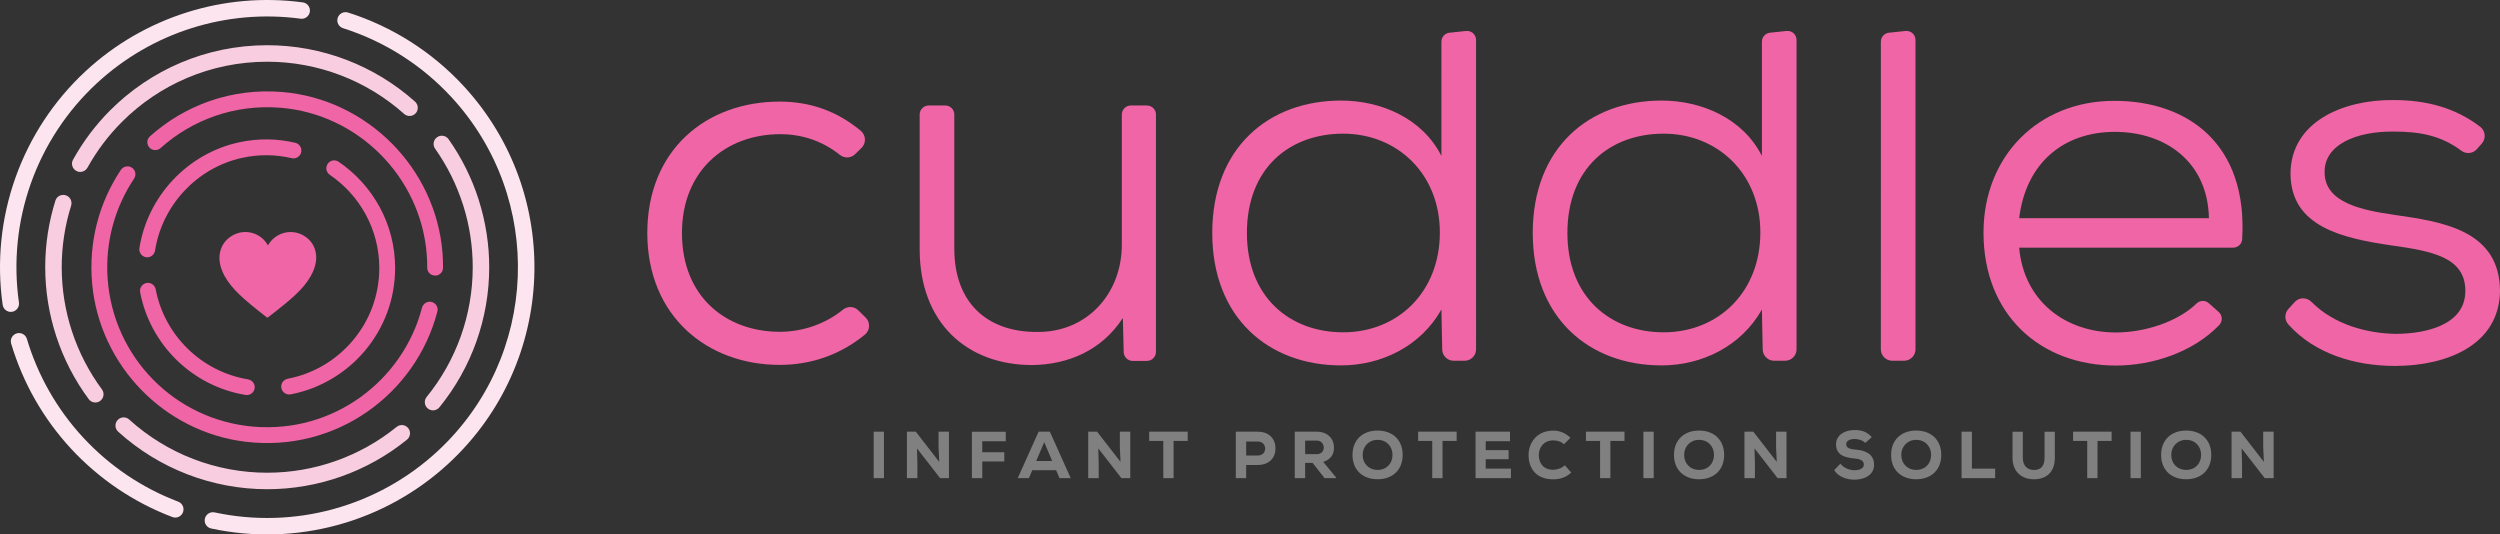 <?xml version="1.0" encoding="utf-8"?>
<svg version="1.1" id="Layer_1" xmlns="http://www.w3.org/2000/svg" xmlns:xlink="http://www.w3.org/1999/xlink" x="0px" y="0px" width="728.911px" height="155.822px" viewBox="0 0 728.911 155.822" enable-background="new 0 0 728.911 155.822" xml:space="preserve">
  <rect x="0" y="0" width="728.911" height="155.822" fill="#333333" stroke="none"/>
  <rect x="254.731" y="125.865" fill="gray" width="2.999" height="13.541" />
  <polyline fill="gray" points="273.844,134.667 273.649,130.411 273.649,125.865 276.687,125.865 276.687,139.406  274.094,139.406 267.362,130.74 267.479,135.189 267.479,139.406 264.422,139.406 264.422,125.865 267.014,125.865 273.844,134.667  " />
  <polyline fill="gray" points="283.377,139.406 283.377,125.884 293.244,125.884 293.244,128.651 286.395,128.651  286.395,131.861 292.817,131.861 292.817,134.55 286.395,134.55 286.395,139.406 283.377,139.406 " />
  <path fill="gray" d="M307.924,137.084h-6.946l-0.986,2.322h-3.25l6.075-13.541h3.288l6.075,13.541h-3.27L307.924,137.084   M304.46,128.921l-2.34,5.494h4.663L304.46,128.921z" />
  <polyline fill="gray" points="326.705,134.667 326.51,130.411 326.51,125.865 329.548,125.865 329.548,139.406 326.955,139.406  320.223,130.74 320.341,135.189 320.341,139.406 317.284,139.406 317.284,125.865 319.875,125.865 326.705,134.667 " />
  <path fill="gray" d="M339.178,128.555h-4.119v-2.689c3.945,0,7.273,0,11.239,0v2.689h-4.121v10.852h-2.999V128.555" />
  <path fill="gray" d="M363.337,135.575v3.831h-3.017v-13.541c2.167,0,4.237,0,6.384,0c3.461,0,5.184,2.244,5.184,4.856  c0,2.708-1.74,4.816-5.184,4.854H363.337 M363.337,132.811h3.367c1.451,0,2.167-0.949,2.167-2.032s-0.737-2.049-2.167-2.049h-3.367  V132.811z" />
  <path fill="gray" d="M389.528,139.406h-3.348l-3.463-4.449h-2.186v4.449h-3.019v-13.541c2.206,0,4.237,0,6.424,0  c3.27,0,5.01,2.186,5.01,4.565c-0.021,1.76-0.542,3.326-3.133,4.256l3.714,4.487V139.406 M380.532,128.457v3.947h3.442  c1.395,0,1.993-1.045,1.993-1.896c-0.02-0.929-0.618-2.051-2.03-2.051H380.532z" />
  <path fill="gray" d="M401.655,139.734c-4.333,0-7.313-2.688-7.313-7.098c0-4.411,2.98-7.101,7.313-7.101s7.312,2.689,7.312,7.101  C408.967,137.046,405.988,139.734,401.655,139.734 M401.655,128.245c-2.573,0-4.354,1.934-4.354,4.392c0,2.532,1.78,4.37,4.354,4.37  c2.631,0,4.351-1.856,4.351-4.37C406.006,130.16,404.286,128.245,401.655,128.245z" />
  <path fill="gray" d="M417.592,128.555h-4.119v-2.689c3.944,0,7.273,0,11.238,0v2.689h-4.121v10.852h-2.998V128.555" />
  <path fill="gray" d="M440.534,139.406h-10.312c0-4.508,0-9.033,0-13.541h10.041v2.766h-7.08v2.611h6.674v2.651h-6.674v2.727  h7.352V139.406" />
  <path fill="gray" d="M458.115,137.763c-1.395,1.373-3.192,1.991-5.204,1.991c-5.164,0-7.215-3.326-7.236-7.021  c-0.018-3.501,2.266-7.176,7.236-7.176c1.856,0,3.58,0.715,4.97,2.089l-1.894,1.876c-0.813-0.792-1.993-1.122-3.076-1.122  c-3.077,0-4.275,2.379-4.256,4.352c0.019,1.975,1.083,4.219,4.256,4.219c1.083,0,2.515-0.484,3.328-1.297L458.115,137.763" />
  <path fill="gray" d="M466.528,128.555h-4.12v-2.689c3.944,0,7.272,0,11.239,0v2.689h-4.121v10.852h-2.998V128.555" />
  <rect x="479.158" y="125.865" fill="gray" width="2.999" height="13.541" />
  <path fill="gray" d="M495.387,139.734c-4.334,0-7.312-2.688-7.312-7.098c0-4.411,2.979-7.101,7.312-7.101  c4.333,0,7.313,2.689,7.313,7.101C502.7,137.046,499.72,139.734,495.387,139.734 M495.387,128.245c-2.572,0-4.352,1.934-4.352,4.392  c0,2.532,1.779,4.37,4.352,4.37c2.631,0,4.353-1.856,4.353-4.37C499.739,130.16,498.018,128.245,495.387,128.245z" />
  <polyline fill="gray" points="518.037,134.667 517.842,130.411 517.842,125.865 520.88,125.865 520.88,139.406 518.287,139.406  511.555,130.74 511.672,135.189 511.672,139.406 508.616,139.406 508.616,125.865 511.207,125.865 518.037,134.667 " />
  <path fill="gray" d="M543.839,129.134c-0.756-0.793-2.071-1.141-3.134-1.141c-1.335,0-2.418,0.562-2.418,1.49  c0,1.238,1.179,1.47,2.92,1.624c2.67,0.232,5.205,1.258,5.205,4.392c0,3.018-2.787,4.333-5.707,4.353  c-2.34,0.02-4.779-0.891-5.92-2.786l1.8-1.876c1.043,1.335,2.766,1.915,4.138,1.915c1.608,0,2.709-0.64,2.709-1.605  c0.021-1.142-0.89-1.664-2.727-1.817c-2.863-0.272-5.416-0.988-5.378-4.181c0.02-2.688,2.572-4.12,5.357-4.12  c2.091,0,3.656,0.465,5.05,2.09L543.839,129.134" />
  <path fill="gray" d="M558.694,139.734c-4.333,0-7.313-2.688-7.313-7.098c0-4.411,2.98-7.101,7.313-7.101s7.312,2.689,7.312,7.101  C566.006,137.046,563.027,139.734,558.694,139.734 M558.694,128.245c-2.572,0-4.353,1.934-4.353,4.392c0,2.532,1.78,4.37,4.353,4.37  c2.631,0,4.352-1.856,4.352-4.37C563.046,130.16,561.325,128.245,558.694,128.245z" />
  <polyline fill="gray" points="574.94,125.865 574.94,136.64 581.711,136.64 581.711,139.406 571.922,139.406 571.922,125.865  574.94,125.865 " />
  <path fill="gray" d="M599.118,125.884v7.564c0,4.023-2.244,6.171-5.802,6.286c-3.54,0.117-6.538-1.914-6.538-6.286v-7.564h2.998  v7.564c0,2.418,1.353,3.675,3.558,3.578c2.051-0.135,2.788-1.547,2.788-3.578v-7.564H599.118" />
  <path fill="gray" d="M608.557,128.555h-4.119v-2.689c3.944,0,7.272,0,11.238,0v2.689h-4.121v10.852h-2.998V128.555" />
  <rect x="621.188" y="125.865" fill="gray" width="2.998" height="13.541" />
  <path fill="gray" d="M637.416,139.734c-4.333,0-7.312-2.688-7.312-7.098c0-4.411,2.979-7.101,7.312-7.101  s7.312,2.689,7.312,7.101C644.729,137.046,641.749,139.734,637.416,139.734 M637.416,128.245c-2.573,0-4.352,1.934-4.352,4.392  c0,2.532,1.778,4.37,4.352,4.37c2.631,0,4.352-1.856,4.352-4.37C641.768,130.16,640.047,128.245,637.416,128.245z" />
  <polyline fill="gray" points="660.067,134.667 659.872,130.411 659.872,125.865 662.91,125.865 662.91,139.406 660.317,139.406  653.584,130.74 653.702,135.189 653.702,139.406 650.645,139.406 650.645,125.865 653.237,125.865 660.067,134.667 " />
  <path fill="#F065A5" d="M275.614,30.758c1.452,0,2.629,1.177,2.629,2.629v39.13c0,15.525,9.347,24.419,24.42,24.27  c14.321,0,24.421-11.156,24.421-25.477V33.387c0-1.452,1.178-2.629,2.629-2.629h4.692c1.451,0,2.629,1.177,2.629,2.629V102.6  c0,1.451-1.178,2.629-2.629,2.629h-4.152c-1.427,0-2.593-1.14-2.628-2.566l-0.239-9.946c-6.179,9.496-15.979,13.567-26.381,13.72  c-19.296,0-32.862-12.514-32.862-33.769V33.387c0-1.452,1.176-2.629,2.628-2.629H275.614" />
  <path fill="#F065A5" d="M588.717,72.213c1.359,15.528,13.418,24.723,28.192,24.723c8.189,0,17.865-2.967,23.537-8.453  c0.988-0.957,2.532-1,3.561-0.086l2.895,2.572c1.131,1.005,1.175,2.745,0.124,3.834c-7.556,7.814-19.283,11.78-30.116,11.78  c-22.16,0-38.591-14.923-38.591-38.741c0-22.311,15.978-38.442,38.138-38.442c21.54,0,38.949,12.677,37.276,40.381  c-0.083,1.371-1.254,2.431-2.627,2.431H588.717 M644.043,63.621c-0.303-16.28-12.511-25.174-27.437-25.174  c-14.925,0-25.929,9.046-27.89,25.174H644.043z" />
  <path fill="#F065A5" d="M252.387,92.578c1.415,1.384,1.335,3.712-0.195,4.97c-7.299,5.998-15.898,8.842-24.852,8.842  c-21.113,0-38.609-14.179-38.609-38.459c0-24.131,17.043-38.308,38.609-38.308c8.782,0,16.626,2.699,23.634,8.514  c1.53,1.27,1.631,3.599,0.209,4.988l-1.88,1.837c-1.208,1.182-3.099,1.255-4.419,0.201c-5.122-4.092-11.085-6.039-17.392-6.039  c-15.836,0-28.656,10.558-28.656,28.807c0,18.701,12.97,28.806,28.504,28.806c6.59,0,13.178-2.188,18.459-6.461  c1.319-1.067,3.217-0.994,4.429,0.191L252.387,92.578" />
  <path fill="#F065A5" d="M722.143,43.506c-1.156,1.305-3.115,1.474-4.513,0.43c-6.185-4.62-12.557-5.567-19.637-5.567  c-10.86-0.15-20.512,3.771-20.211,12.066c0.151,8.747,11.01,10.858,20.359,12.216c13.425,1.96,30.77,4.222,30.77,22.322  c-0.304,15.684-15.536,21.717-30.618,21.717c-11.785,0-23.441-3.568-31.103-12.111c-1.149-1.28-1.137-3.231,0.022-4.502l1.848-2.022  c1.312-1.438,3.526-1.41,4.895-0.026c6.486,6.562,16.078,9.177,24.49,9.312c8.445,0,20.359-2.414,20.359-12.519  c0-9.803-9.651-11.613-21.565-13.272c-14.328-2.112-29.259-5.429-29.41-20.813c0-15.232,15.382-21.717,30.011-21.567  c9.854,0,18.179,2.351,25.289,7.781c1.548,1.182,1.774,3.443,0.481,4.901L722.143,43.506" />
  <path fill="#F065A5" d="M430.365,11.644c0-1.56-1.352-2.776-2.903-2.614l-4.84,0.506c-1.339,0.139-2.356,1.268-2.356,2.614  l-0.003,33.307c-5.581-11.01-17.646-16.137-29.261-16.137c-21.113,0-37.551,13.725-37.551,38.61  c0,24.734,16.438,38.609,37.551,38.609c11.766,0,23.227-5.58,29.261-16.289l0.236,11.66c0.036,1.818,1.52,3.272,3.337,3.272h3.192  c1.844,0,3.339-1.495,3.339-3.339L430.365,11.644 M391.607,96.888c-15.534,0-28.053-10.257-28.053-28.958  c0-19.004,12.519-28.957,28.053-28.957c15.836,0,28.202,11.763,28.202,28.806C419.81,85.123,407.592,96.888,391.607,96.888z" />
  <path fill="#F065A5" d="M523.809,11.644c0-1.56-1.352-2.776-2.901-2.614l-4.841,0.506c-1.34,0.139-2.356,1.268-2.356,2.614  l-0.003,33.307c-5.581-11.01-17.647-16.137-29.26-16.137c-21.114,0-37.553,13.725-37.553,38.61  c0,24.734,16.438,38.609,37.553,38.609c11.765,0,23.226-5.58,29.26-16.289l0.236,11.66c0.035,1.818,1.52,3.272,3.338,3.272h3.19  c1.845,0,3.339-1.495,3.339-3.339L523.809,11.644 M485.051,96.888c-15.534,0-28.053-10.257-28.053-28.958  c0-19.004,12.519-28.957,28.053-28.957c15.836,0,28.203,11.763,28.203,28.806C513.254,85.123,501.037,96.888,485.051,96.888z" />
  <path fill="#F065A5" d="M558.492,11.644c0-1.56-1.352-2.776-2.903-2.614l-4.841,0.506c-1.338,0.139-2.355,1.268-2.355,2.614  l-0.004,89.693c0,1.844,1.494,3.339,3.338,3.339h3.429c1.844,0,3.339-1.495,3.339-3.339L558.492,11.644" />
  <path fill="#F9CDE0" d="M115.642,124.47c1.026-0.834,2.535-0.68,3.37,0.347c0.834,1.027,0.677,2.536-0.347,3.37  c-5.771,4.676-12.25,8.291-19.137,10.73c-6.897,2.443-14.204,3.72-21.616,3.72c-8.019,0-15.913-1.498-23.293-4.346  c-7.362-2.839-14.212-7.032-20.163-12.428c-0.98-0.886-1.056-2.401-0.168-3.379c0.884-0.981,2.398-1.055,3.377-0.169  c5.507,4.988,11.852,8.874,18.681,11.508c6.81,2.623,14.114,4.006,21.566,4.006c6.873,0,13.644-1.18,20.018-3.439  C104.316,132.127,110.317,128.786,115.642,124.47" />
  <path fill="#F9CDE0" d="M21,96.664c-1.978-6.007-3.006-12.336-3.006-18.752c0-6.244,0.964-12.26,2.738-17.919  c0.368-1.171-0.162-2.432-1.278-2.944c-1.301-0.597-2.86,0.055-3.291,1.42c-1.932,6.137-2.978,12.667-2.978,19.443  c0,6.92,1.115,13.755,3.255,20.253c2.134,6.482,5.308,12.643,9.43,18.217c0.787,1.063,2.289,1.286,3.352,0.501  c1.063-0.789,1.286-2.291,0.499-3.353C25.918,108.384,22.984,102.684,21,96.664" />
  <path fill="#F9CDE0" d="M121.015,29.639c-5.942-5.303-12.747-9.42-20.039-12.201c-7.308-2.787-15.119-4.253-23.064-4.253  c-17.873,0-34.056,7.246-45.767,18.961c-4.265,4.264-7.926,9.128-10.869,14.445c-0.67,1.21-0.132,2.742,1.126,3.319  c1.155,0.53,2.498,0.057,3.115-1.054c2.719-4.899,6.095-9.38,10.027-13.312c10.838-10.842,25.821-17.551,42.368-17.551  c7.363,0,14.596,1.355,21.355,3.934c6.776,2.585,13.078,6.39,18.556,11.279c0.983,0.88,2.499,0.796,3.379-0.187  C122.083,32.034,121.998,30.519,121.015,29.639" />
  <path fill="#F9CDE0" d="M126.862,43.348c-0.762-1.083-0.503-2.581,0.58-3.342c1.085-0.761,2.582-0.502,3.344,0.582  c3.856,5.461,6.82,11.454,8.816,17.744l0.056,0.21c1.962,6.252,2.979,12.784,2.979,19.37c0,7.436-1.284,14.762-3.74,21.673  c-2.454,6.903-6.087,13.4-10.786,19.174c-0.835,1.027-2.344,1.184-3.371,0.348c-1.027-0.833-1.18-2.342-0.347-3.369  c4.343-5.336,7.703-11.349,9.979-17.749c2.269-6.391,3.458-13.179,3.458-20.076c0-6.142-0.936-12.189-2.739-17.94l-0.07-0.191  C133.17,53.947,130.426,48.4,126.862,43.348" />
  <path fill="#FCE5EF" d="M100.019,8.221c-1.261-0.4-1.959-1.75-1.557-3.01c0.401-1.26,1.75-1.959,3.01-1.557  c6.431,2.042,12.547,4.901,18.195,8.486c5.658,3.594,10.849,7.907,15.423,12.849c14.614,15.789,21.444,36.009,20.674,55.935  c-0.771,19.926-9.142,39.558-24.932,54.172c-9.307,8.613-20.424,14.693-32.312,17.953l-0.145,0.036  c-11.847,3.226-24.458,3.651-36.802,1.006c-1.295-0.277-2.122-1.554-1.845-2.848c0.278-1.294,1.554-2.121,2.85-1.843  c11.593,2.488,23.427,2.086,34.536-0.943l0.136-0.041c11.151-3.058,21.581-8.764,30.316-16.849  c14.816-13.713,22.672-32.134,23.395-50.829c0.723-18.694-5.687-37.667-19.399-52.483c-4.311-4.658-9.181-8.708-14.47-12.068  C111.791,12.82,106.051,10.136,100.019,8.221" />
  <path fill="#FCE5EF" d="M5.521,88.202c0.186,1.311-0.725,2.524-2.033,2.713c-1.309,0.189-2.523-0.723-2.712-2.029  C-1.022,76.231,0.34,63.531,4.499,51.825C8.662,40.117,15.612,29.404,24.983,20.73c8.522-7.887,18.593-13.67,29.414-17.094  c10.812-3.426,22.376-4.49,33.888-2.941c1.314,0.175,2.237,1.384,2.06,2.697c-0.175,1.313-1.382,2.237-2.696,2.062  C76.842,3.999,65.987,4.998,55.841,8.209c-10.137,3.209-19.584,8.638-27.592,16.049c-8.815,8.158-15.343,18.209-19.242,29.178  C5.109,64.409,3.831,76.326,5.521,88.202" />
  <path fill="#FCE5EF" d="M51.968,146.269c1.236,0.475,1.855,1.862,1.382,3.099c-0.475,1.237-1.861,1.856-3.096,1.383  c-5.627-2.138-10.969-4.908-15.917-8.246c-4.956-3.346-9.531-7.257-13.612-11.666c-4.037-4.36-7.555-9.171-10.491-14.318  c-2.927-5.13-5.271-10.612-6.977-16.329c-0.382-1.265,0.337-2.601,1.603-2.98c1.265-0.38,2.601,0.338,2.982,1.604  c1.594,5.347,3.795,10.483,6.552,15.314c2.747,4.816,6.053,9.331,9.859,13.444c3.839,4.148,8.132,7.822,12.775,10.955  C41.681,141.667,46.695,144.269,51.968,146.269" />
  <path fill="#F065A5" d="M46.849,43.146c9.164-8.199,21.571-12.843,35.038-11.723c22.523,1.874,40.731,20.144,42.53,42.674  c0.106,1.322,0.151,2.633,0.144,3.932c-0.006,1.115,0.765,2.081,1.863,2.271l0.104,0.019c1.384,0.242,2.634-0.828,2.644-2.234  c0.011-1.437-0.037-2.887-0.153-4.351c-1.972-24.769-21.991-44.857-46.753-46.911c-14.832-1.23-28.496,3.903-38.571,12.956  c-0.97,0.87-0.972,2.395-0.051,3.316C44.524,43.975,45.922,43.976,46.849,43.146" />
  <path fill="#F065A5" d="M123.038,89.744c-5.585,21.283-25.854,36.68-49.282,34.638c-22.816-1.987-40.749-20.246-42.371-43.092  c-0.768-10.813,2.184-20.916,7.691-29.177c0.617-0.926,0.526-2.145-0.26-2.931l-0.011-0.011c-1.038-1.038-2.759-0.849-3.573,0.372  c-6.252,9.375-9.5,20.915-8.357,33.236c2.208,23.799,21.039,43.194,44.772,46.026c26.496,3.16,49.651-14.037,55.885-37.991  c0.335-1.287-0.546-2.58-1.856-2.81C124.475,87.796,123.348,88.564,123.038,89.744" />
  <path fill="#F065A5" d="M72.288,110.604c-13.535-2.245-24.293-12.785-26.885-26.202c-0.214-1.107-1.14-1.93-2.268-1.93  c-1.455,0-2.547,1.334-2.272,2.763c2.944,15.334,15.248,27.371,30.72,29.915c1.405,0.23,2.69-0.844,2.69-2.268v-0.008  C74.273,111.729,73.419,110.792,72.288,110.604" />
  <path fill="#F065A5" d="M86.076,41.623c-5.117-1.193-10.615-1.371-16.32-0.14c-15.117,3.26-26.734,15.759-29.11,30.852  c-0.222,1.406,0.86,2.686,2.284,2.686c1.16,0,2.102-0.867,2.283-2.013c2.084-13.167,12.17-24.076,25.338-26.977  c5.085-1.12,9.989-0.973,14.548,0.093c1.084,0.254,2.185-0.351,2.603-1.382C88.235,43.425,87.459,41.946,86.076,41.623" />
  <path fill="#F065A5" d="M95.348,48.153l-0.041,0.102c-0.405,0.998-0.024,2.118,0.866,2.725c8.689,5.925,14.417,15.883,14.417,27.171  c0,16.005-11.497,29.347-26.66,32.271c-1.112,0.215-1.939,1.146-1.939,2.278c0,1.454,1.331,2.551,2.76,2.278  c17.319-3.313,30.455-18.558,30.455-36.828c0-12.891-6.559-24.253-16.495-31.004C97.522,46.34,95.888,46.822,95.348,48.153" />
  <path fill="#F065A5" d="M87.895,68.353c-1.728-0.805-3.682-0.921-5.502-0.326c-1.814,0.594-3.349,1.866-4.275,3.528  c-1.833-3.408-6.067-4.902-9.728-3.21c-1.957,0.9-3.388,2.469-4.026,4.421c-0.767,2.338-0.373,5.015,1.14,7.74  c2.109,3.765,5.354,6.633,12.304,12.039c0.065,0.052,0.152,0.064,0.228,0.039c0.025-0.008,0.05-0.021,0.073-0.038  c7.033-5.404,10.323-8.271,12.485-12.041c1.564-2.738,1.996-5.426,1.248-7.771C91.226,70.803,89.825,69.248,87.895,68.353" />
</svg>